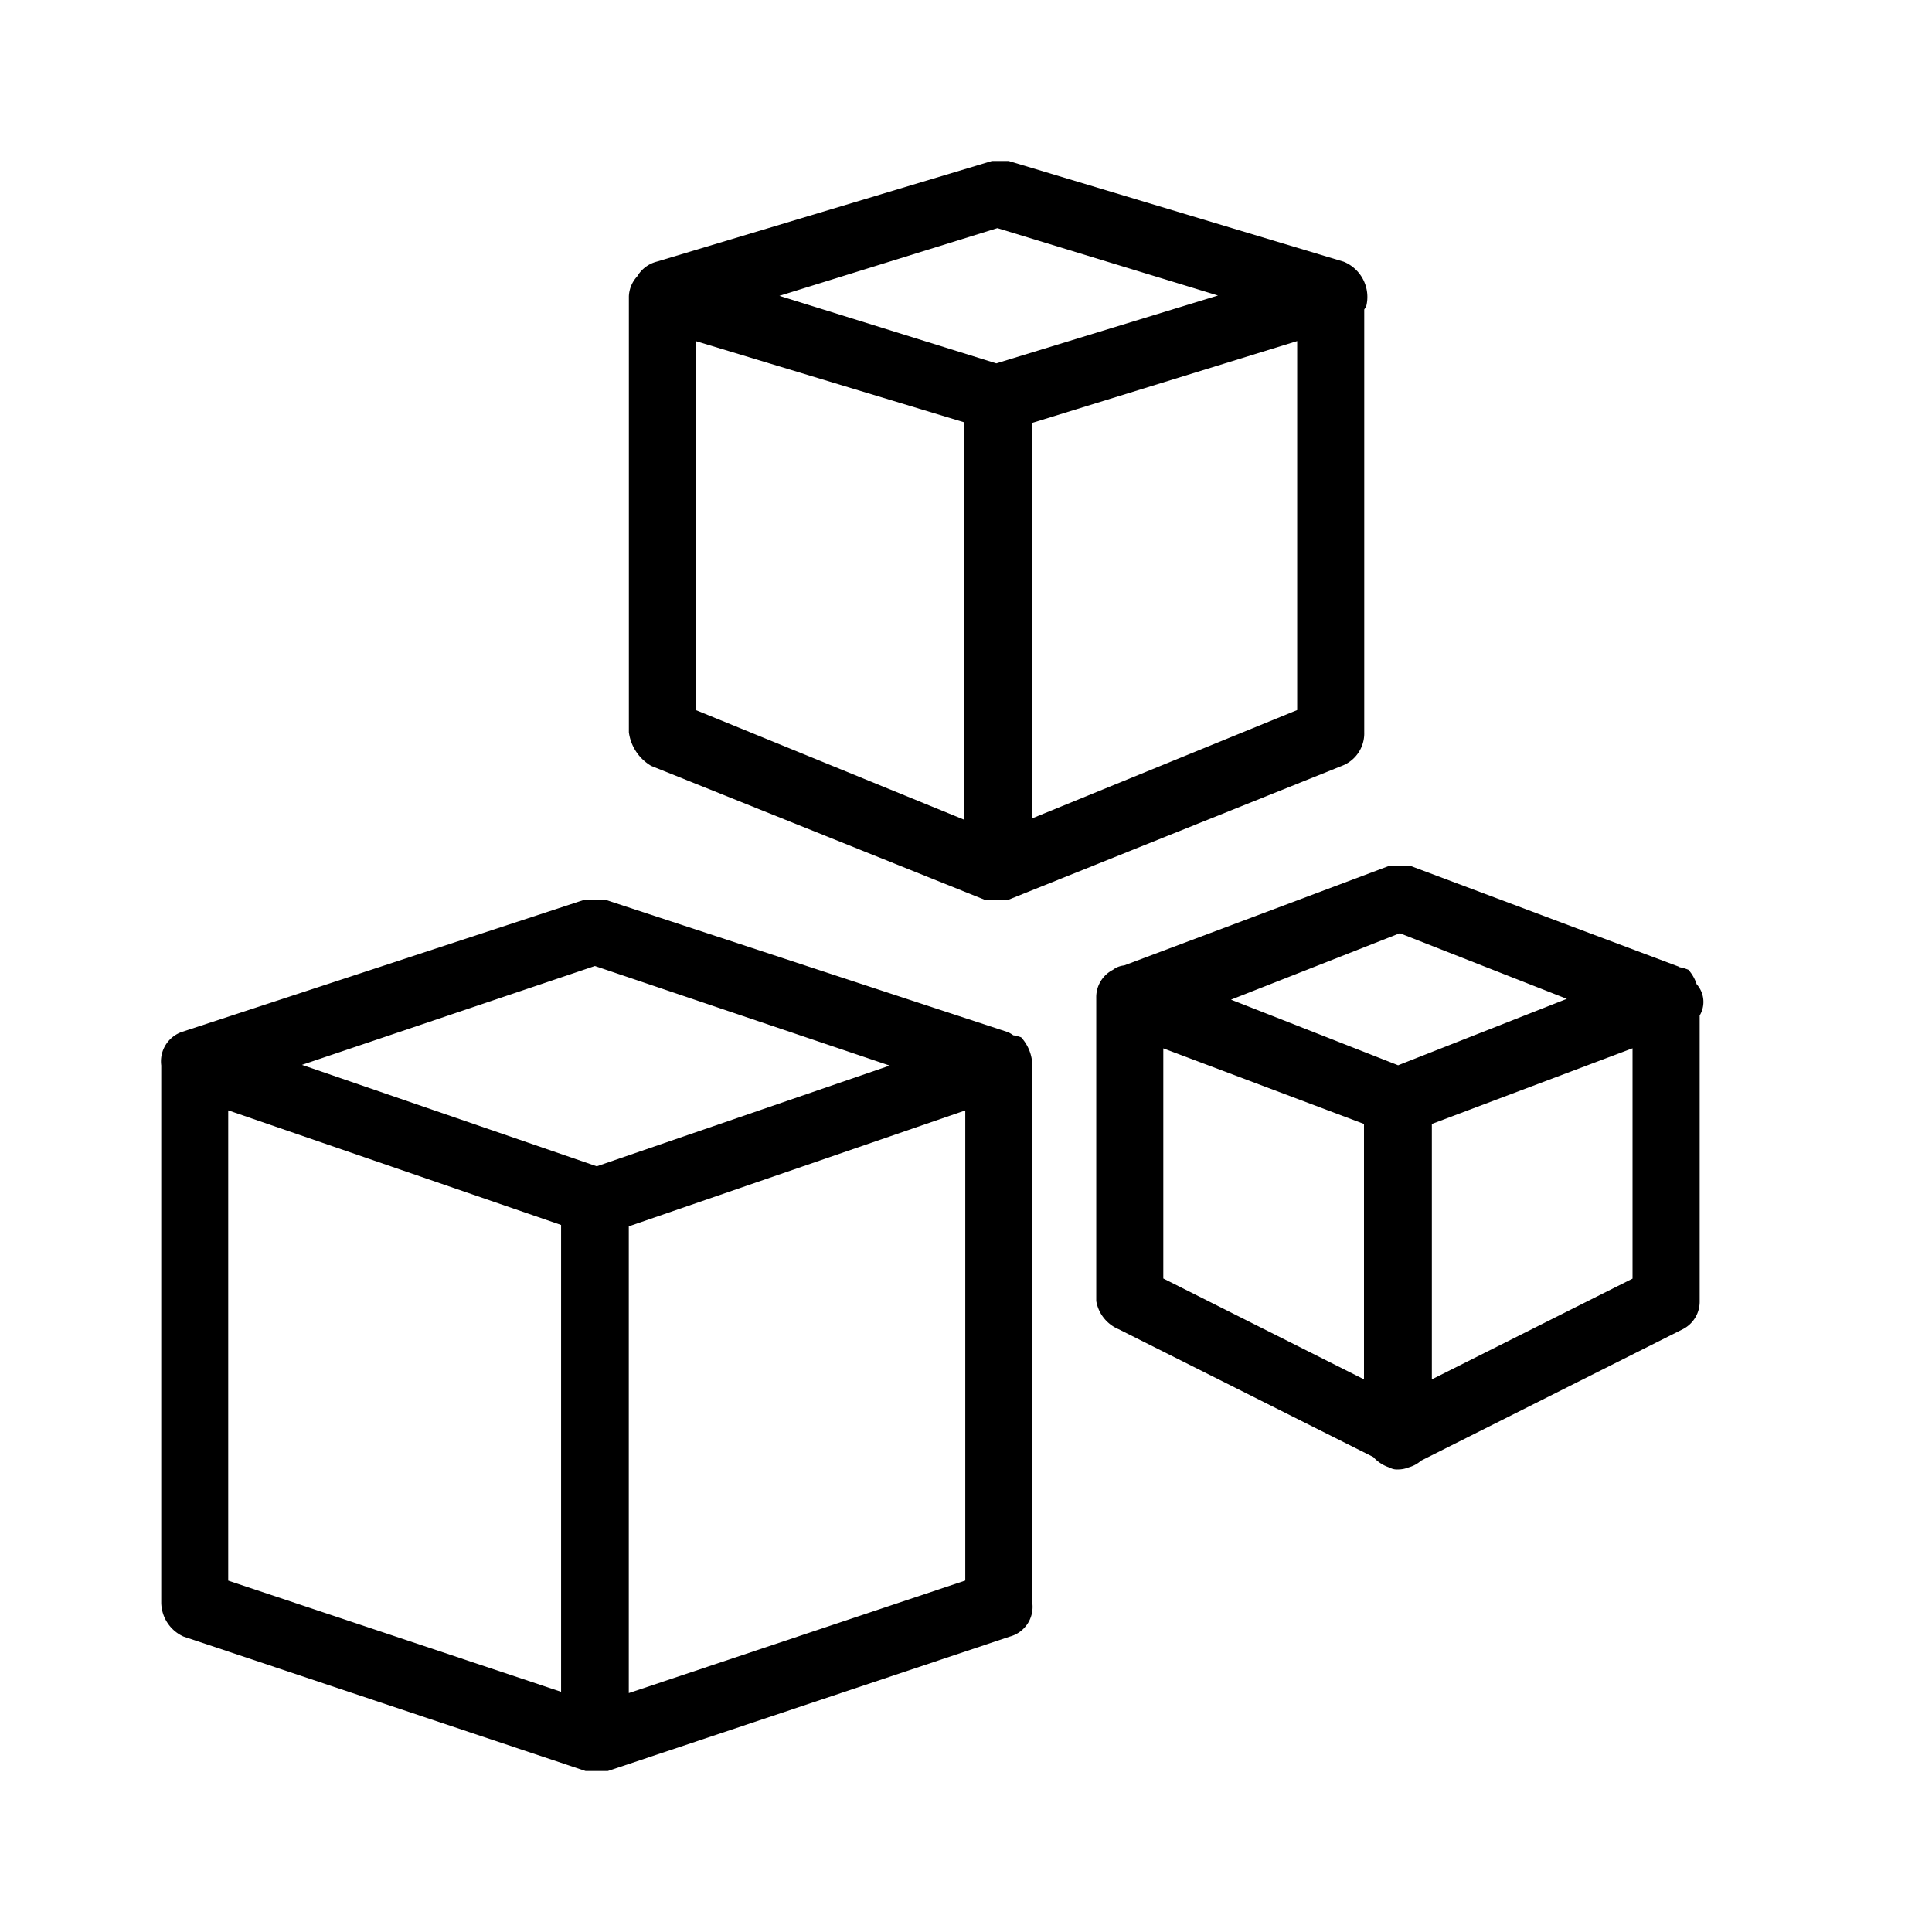 <svg xmlns="http://www.w3.org/2000/svg" width="24" height="24" fill="none" viewBox="0 0 24 24">
  <path fill="#000" fill-rule="evenodd" d="m8.089 9.514 4.152 1.667h.276l4.152-1.667a.431.431 0 0 0 .278-.417V3.845c.007-.013.017-.025.024-.038a.473.473 0 0 0-.279-.556L12.53 2h-.208L8.159 3.25a.397.397 0 0 0-.244.184.385.385 0 0 0-.103.247v5.416a.572.572 0 0 0 .277.417Zm.553-5.277 3.338 1.01v4.937L8.642 8.82V4.237Zm7.473 4.583-3.291 1.345V5.253l3.29-1.016V8.82ZM12.39 2.834l2.74.837-2.754.843-2.694-.839 2.708-.841Zm8.687 9.394a.502.502 0 0 0-.103-.181.516.516 0 0 0-.11-.032l-.004-.005-3.332-1.251h-.279l-3.285 1.234a.267.267 0 0 0-.138.054.381.381 0 0 0-.208.349v3.766a.465.465 0 0 0 .278.35L17.06 18.1a.46.46 0 0 0 .2.13.19.19 0 0 0 .107.024.35.35 0 0 0 .133-.026.39.39 0 0 0 .153-.083l3.253-1.634a.384.384 0 0 0 .208-.35v-3.546a.33.33 0 0 0-.036-.387v-.001Zm-3.688-.635 2.075.815-2.096.825-2.076-.815 2.097-.825Zm-2.938 1.43 2.493.939v3.173l-2.493-1.253v-2.86Zm5.83 2.86-2.494 1.252v-3.173l2.493-.94v2.86Zm-7.692-3.021a.379.379 0 0 0-.067-.04L7.528 11.18h-.277l-4.995 1.64a.387.387 0 0 0-.253.415v6.677a.47.47 0 0 0 .277.418L7.274 22h.277l4.994-1.67a.382.382 0 0 0 .279-.417v-6.677a.531.531 0 0 0-.139-.35.531.531 0 0 0-.094-.025ZM7.39 12l3.662 1.237-3.639 1.251-3.662-1.26L7.39 12Zm-4.555 1.793 4.135 1.424v5.799l-4.135-1.381v-5.842Zm9.156 5.841-4.18 1.398v-5.798l4.18-1.44v5.84Z" clip-rule="evenodd"/>
</svg>
